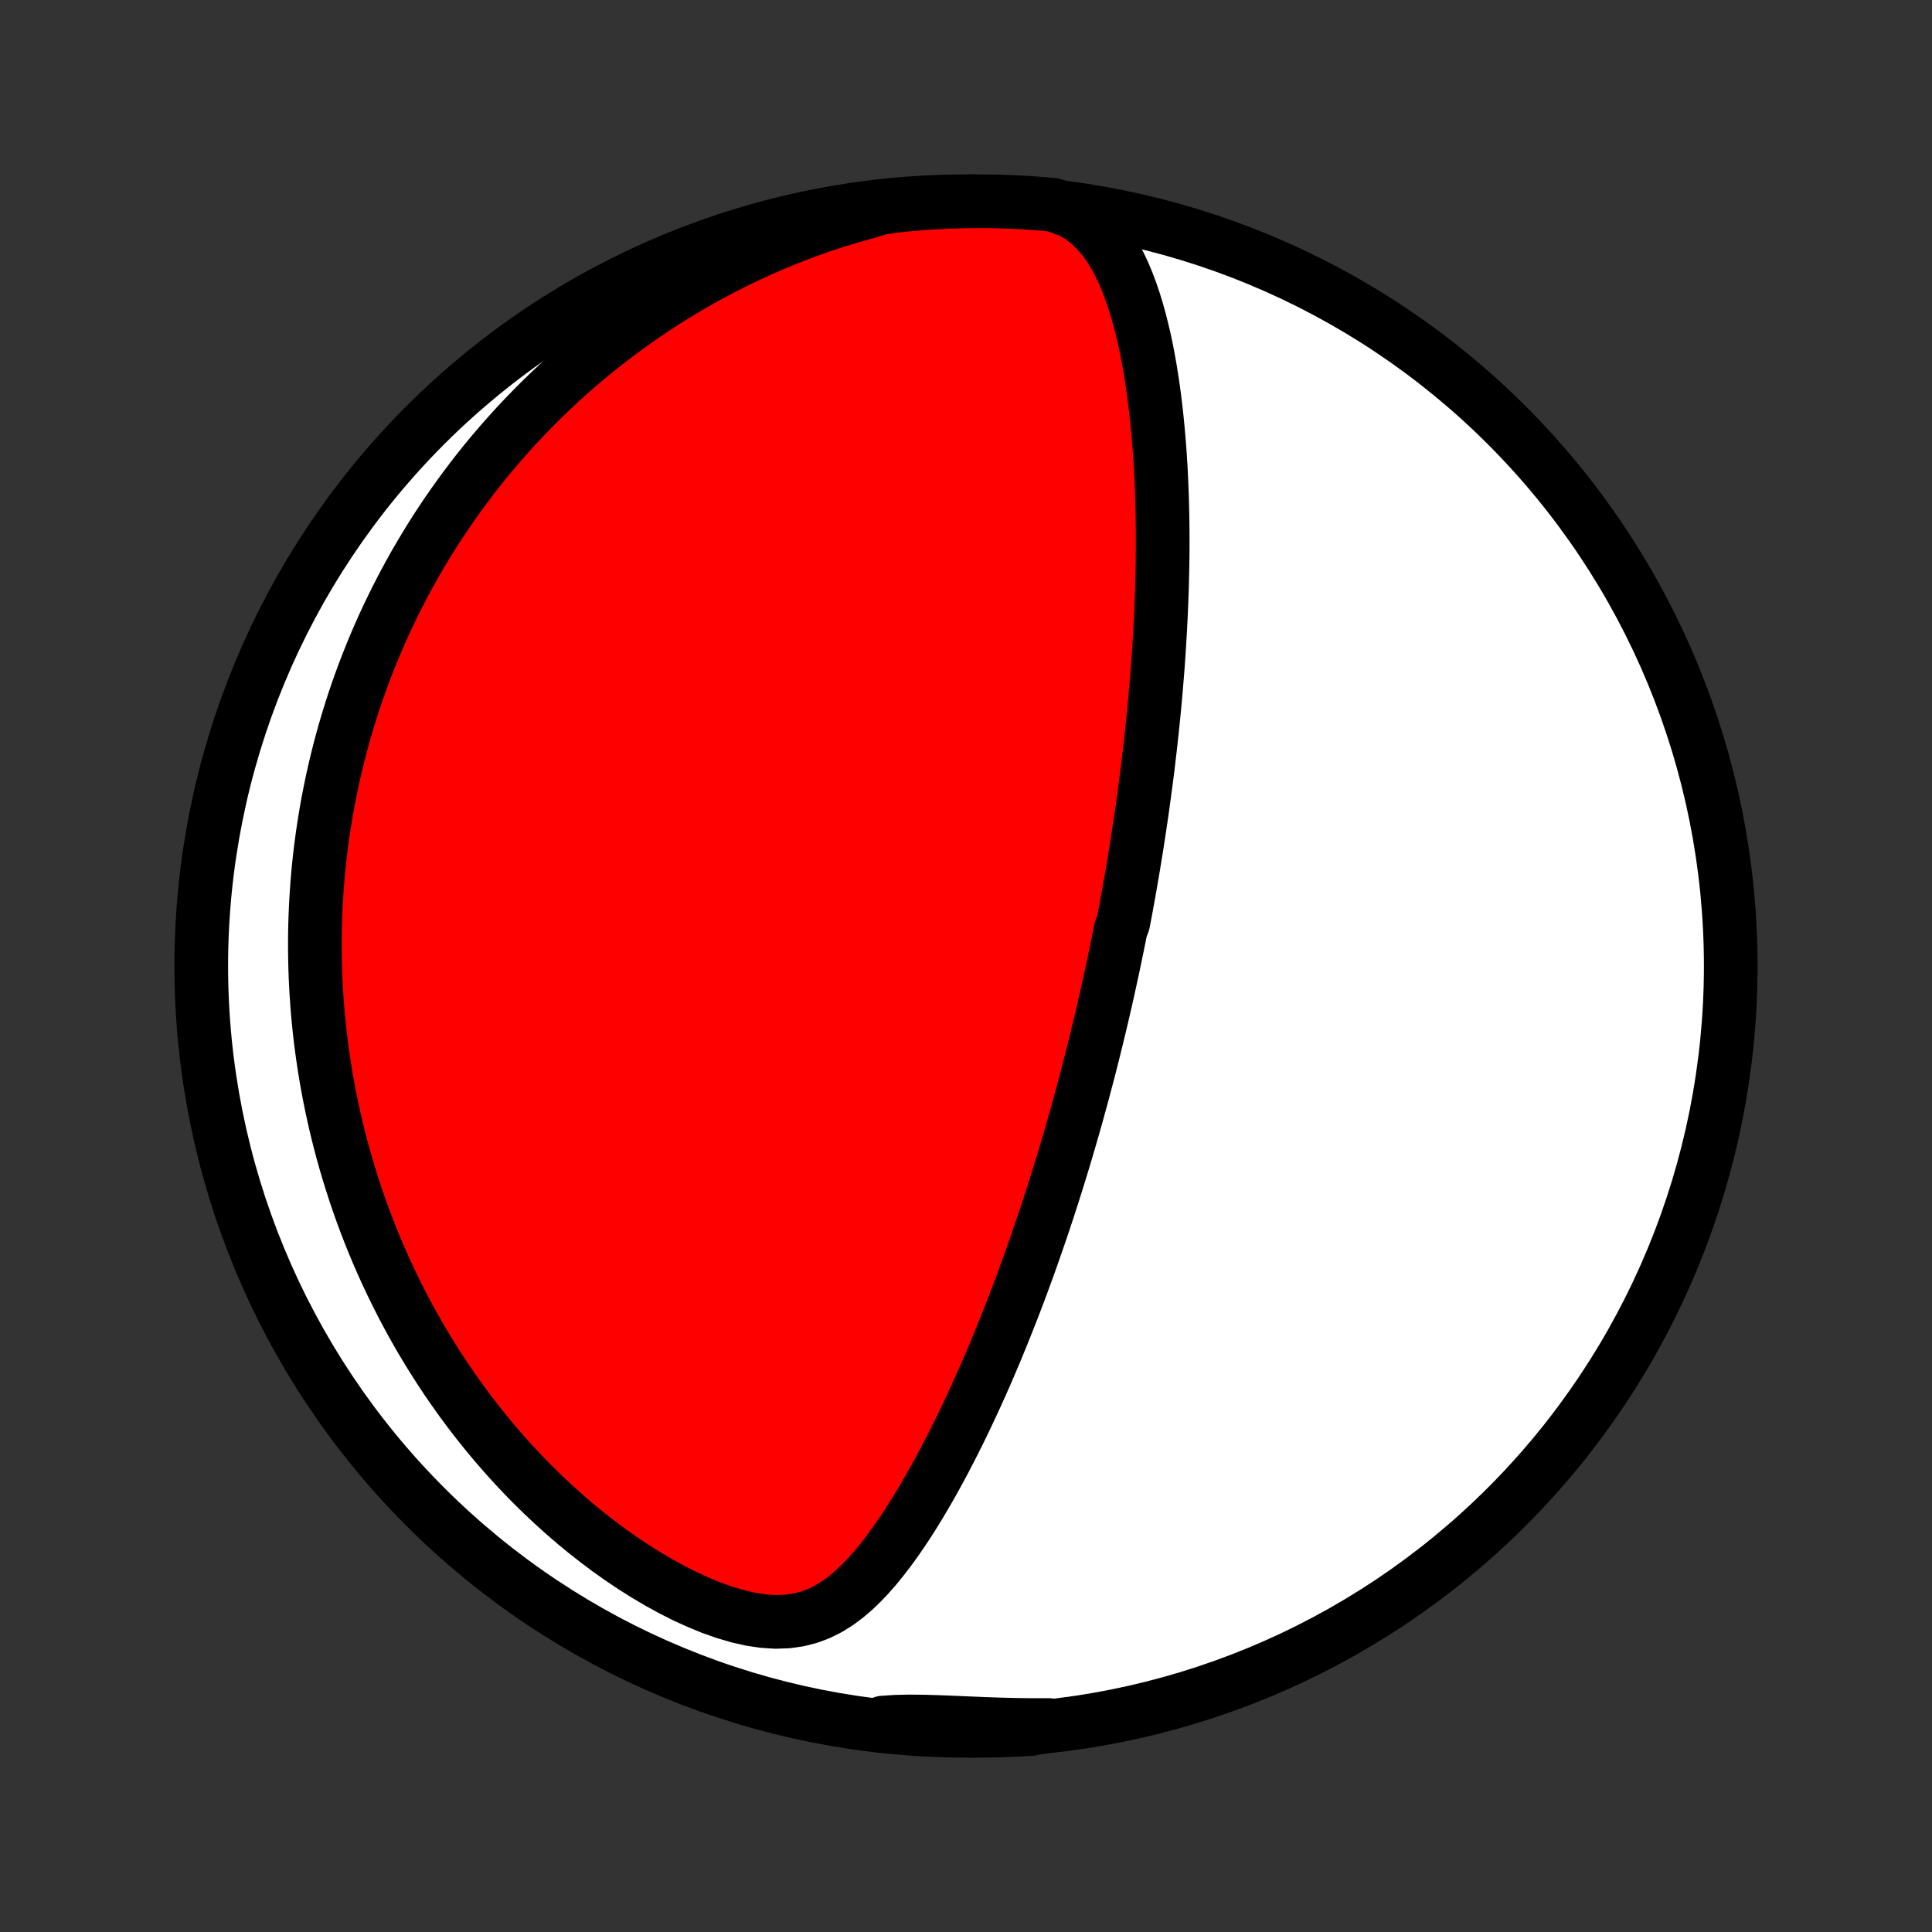 <?xml version="1.0" encoding="utf-8" standalone="no"?>
<!DOCTYPE svg PUBLIC "-//W3C//DTD SVG 1.1//EN"
  "http://www.w3.org/Graphics/SVG/1.1/DTD/svg11.dtd">
<!-- Created with matplotlib (http://matplotlib.org/) -->
<svg height="72pt" version="1.1" viewBox="0 0 72 72" width="72pt" xmlns="http://www.w3.org/2000/svg" xmlns:xlink="http://www.w3.org/1999/xlink">
 <rect x="0" y="0" width="72" height="72" fill="#333333" stroke="none"/>
 <defs>
  <style type="text/css">
*{stroke-linecap:butt;stroke-linejoin:round;}
  </style>
 </defs>
 <g id="figure_1">
  <g id="patch_1">
   <path d="
M0 72
L72 72
L72 0
L0 0
z
" style="fill:none;"/>
  </g>
  <g id="axes_1">
   <g id="PatchCollection_1">
    <defs>
     <path d="
M36 -7.5
C43.558 -7.5 50.808 -10.503 56.153 -15.848
C61.497 -21.192 64.5 -28.442 64.5 -36
C64.5 -43.558 61.497 -50.808 56.153 -56.153
C50.808 -61.497 43.558 -64.5 36 -64.5
C28.442 -64.5 21.192 -61.497 15.848 -56.153
C10.503 -50.808 7.5 -43.558 7.5 -36
C7.5 -28.442 10.503 -21.192 15.848 -15.848
C21.192 -10.503 28.442 -7.5 36 -7.5
z
" id="C0_0_a811fe30f3"/>
     <path d="
M39.941 -64.118
L40.291 -63.9
L40.603 -63.655
L40.879 -63.388
L41.125 -63.102
L41.344 -62.799
L41.539 -62.483
L41.715 -62.157
L41.873 -61.821
L42.017 -61.478
L42.148 -61.129
L42.267 -60.776
L42.377 -60.418
L42.477 -60.058
L42.568 -59.694
L42.653 -59.33
L42.73 -58.964
L42.8 -58.597
L42.865 -58.229
L42.924 -57.862
L42.978 -57.495
L43.027 -57.129
L43.071 -56.763
L43.111 -56.398
L43.147 -56.035
L43.179 -55.674
L43.208 -55.314
L43.233 -54.956
L43.255 -54.6
L43.273 -54.247
L43.289 -53.895
L43.302 -53.546
L43.312 -53.2
L43.32 -52.855
L43.326 -52.514
L43.329 -52.175
L43.33 -51.839
L43.329 -51.506
L43.326 -51.175
L43.321 -50.847
L43.314 -50.522
L43.306 -50.199
L43.296 -49.88
L43.284 -49.563
L43.271 -49.249
L43.257 -48.937
L43.241 -48.628
L43.224 -48.322
L43.206 -48.019
L43.187 -47.718
L43.166 -47.419
L43.145 -47.123
L43.122 -46.83
L43.098 -46.538
L43.074 -46.249
L43.048 -45.963
L43.022 -45.678
L42.995 -45.396
L42.967 -45.116
L42.938 -44.837
L42.908 -44.561
L42.878 -44.287
L42.847 -44.014
L42.815 -43.744
L42.783 -43.475
L42.75 -43.208
L42.716 -42.942
L42.681 -42.678
L42.646 -42.415
L42.61 -42.154
L42.574 -41.894
L42.537 -41.635
L42.499 -41.377
L42.461 -41.121
L42.422 -40.866
L42.383 -40.611
L42.343 -40.358
L42.302 -40.105
L42.261 -39.854
L42.219 -39.603
L42.176 -39.353
L42.133 -39.103
L42.09 -38.854
L42.045 -38.605
L42 -38.357
L41.955 -38.11
L41.908 -37.862
L41.861 -37.615
L41.766 -37.368
L41.717 -37.121
L41.667 -36.874
L41.617 -36.627
L41.566 -36.38
L41.514 -36.133
L41.462 -35.886
L41.408 -35.638
L41.354 -35.391
L41.3 -35.142
L41.244 -34.894
L41.187 -34.644
L41.13 -34.395
L41.072 -34.144
L41.013 -33.893
L40.952 -33.641
L40.891 -33.389
L40.829 -33.135
L40.766 -32.88
L40.702 -32.625
L40.637 -32.368
L40.571 -32.111
L40.503 -31.852
L40.434 -31.591
L40.365 -31.33
L40.294 -31.067
L40.221 -30.803
L40.148 -30.537
L40.073 -30.27
L39.997 -30.001
L39.919 -29.73
L39.84 -29.458
L39.759 -29.183
L39.677 -28.907
L39.593 -28.63
L39.508 -28.35
L39.42 -28.068
L39.331 -27.784
L39.241 -27.498
L39.148 -27.21
L39.054 -26.92
L38.957 -26.627
L38.859 -26.333
L38.758 -26.036
L38.655 -25.736
L38.55 -25.435
L38.443 -25.131
L38.334 -24.825
L38.222 -24.516
L38.108 -24.205
L37.991 -23.891
L37.871 -23.575
L37.749 -23.257
L37.624 -22.937
L37.496 -22.614
L37.366 -22.289
L37.232 -21.962
L37.096 -21.632
L36.956 -21.301
L36.813 -20.968
L36.667 -20.632
L36.517 -20.295
L36.364 -19.957
L36.207 -19.617
L36.047 -19.276
L35.883 -18.933
L35.715 -18.59
L35.543 -18.246
L35.367 -17.902
L35.188 -17.557
L35.003 -17.213
L34.815 -16.87
L34.621 -16.527
L34.423 -16.186
L34.22 -15.846
L34.012 -15.51
L33.798 -15.176
L33.578 -14.846
L33.352 -14.521
L33.119 -14.201
L32.878 -13.889
L32.63 -13.584
L32.371 -13.289
L32.102 -13.007
L31.821 -12.738
L31.526 -12.487
L31.215 -12.256
L30.885 -12.051
L30.534 -11.875
L30.161 -11.734
L29.765 -11.632
L29.345 -11.572
L28.905 -11.557
L28.447 -11.586
L27.974 -11.657
L27.492 -11.767
L27.003 -11.911
L26.511 -12.086
L26.018 -12.288
L25.527 -12.513
L25.04 -12.759
L24.558 -13.023
L24.083 -13.304
L23.615 -13.598
L23.155 -13.906
L22.704 -14.225
L22.263 -14.555
L21.832 -14.893
L21.411 -15.24
L21 -15.595
L20.6 -15.956
L20.211 -16.323
L19.832 -16.695
L19.465 -17.072
L19.108 -17.453
L18.763 -17.838
L18.428 -18.225
L18.104 -18.615
L17.791 -19.007
L17.488 -19.4
L17.195 -19.795
L16.913 -20.191
L16.64 -20.587
L16.378 -20.983
L16.125 -21.38
L15.882 -21.776
L15.647 -22.172
L15.422 -22.567
L15.206 -22.96
L14.998 -23.353
L14.799 -23.745
L14.607 -24.135
L14.424 -24.523
L14.249 -24.91
L14.081 -25.295
L13.921 -25.678
L13.768 -26.059
L13.621 -26.439
L13.482 -26.816
L13.349 -27.191
L13.223 -27.564
L13.103 -27.934
L12.989 -28.303
L12.881 -28.669
L12.778 -29.033
L12.682 -29.395
L12.59 -29.755
L12.504 -30.113
L12.424 -30.468
L12.348 -30.821
L12.277 -31.172
L12.211 -31.521
L12.15 -31.868
L12.094 -32.213
L12.042 -32.556
L11.994 -32.898
L11.95 -33.237
L11.911 -33.574
L11.876 -33.91
L11.845 -34.244
L11.818 -34.576
L11.795 -34.907
L11.775 -35.236
L11.76 -35.563
L11.748 -35.89
L11.74 -36.214
L11.735 -36.538
L11.734 -36.86
L11.736 -37.181
L11.742 -37.5
L11.752 -37.819
L11.765 -38.137
L11.781 -38.453
L11.801 -38.769
L11.824 -39.084
L11.85 -39.398
L11.88 -39.711
L11.913 -40.024
L11.95 -40.336
L11.99 -40.647
L12.033 -40.958
L12.08 -41.268
L12.13 -41.578
L12.183 -41.888
L12.24 -42.198
L12.301 -42.507
L12.365 -42.816
L12.432 -43.125
L12.503 -43.434
L12.578 -43.743
L12.656 -44.052
L12.738 -44.361
L12.824 -44.67
L12.913 -44.98
L13.007 -45.289
L13.104 -45.599
L13.205 -45.91
L13.311 -46.22
L13.421 -46.532
L13.534 -46.843
L13.653 -47.155
L13.776 -47.468
L13.903 -47.781
L14.035 -48.095
L14.171 -48.409
L14.313 -48.724
L14.46 -49.04
L14.611 -49.356
L14.768 -49.673
L14.93 -49.991
L15.098 -50.31
L15.271 -50.629
L15.45 -50.949
L15.636 -51.269
L15.827 -51.591
L16.024 -51.913
L16.228 -52.236
L16.439 -52.559
L16.656 -52.883
L16.881 -53.207
L17.112 -53.532
L17.351 -53.857
L17.597 -54.183
L17.851 -54.509
L18.113 -54.835
L18.384 -55.161
L18.662 -55.486
L18.95 -55.812
L19.245 -56.138
L19.55 -56.462
L19.865 -56.786
L20.188 -57.11
L20.521 -57.432
L20.864 -57.753
L21.217 -58.072
L21.581 -58.389
L21.954 -58.705
L22.338 -59.017
L22.733 -59.327
L23.139 -59.634
L23.556 -59.938
L23.984 -60.238
L24.423 -60.533
L24.873 -60.824
L25.335 -61.109
L25.808 -61.389
L26.292 -61.663
L26.788 -61.929
L27.294 -62.189
L27.811 -62.441
L28.34 -62.684
L28.878 -62.918
L29.427 -63.142
L29.985 -63.356
L30.552 -63.559
L31.127 -63.749
L31.71 -63.927
L32.3 -64.091
L32.791 -64.241
L33.286 -64.319
L33.782 -64.371
L34.278 -64.413
L34.775 -64.448
L35.272 -64.474
L35.769 -64.491
L36.266 -64.499
L36.764 -64.499
L37.261 -64.49
L37.758 -64.472
L38.254 -64.446
L38.749 -64.411
L39.244 -64.367
z
" id="C0_1_1c8df80404"/>
     <path d="
M39.095 -7.713
L38.488 -7.712
L37.883 -7.72
L37.283 -7.734
L36.69 -7.755
L36.105 -7.779
L35.53 -7.804
L34.969 -7.826
L34.423 -7.842
L33.897 -7.847
L33.392 -7.836
L32.912 -7.805
L32.948 -7.75
L33.443 -7.664
L33.939 -7.615
L34.435 -7.575
L34.932 -7.543
L35.429 -7.52
L35.927 -7.506
L36.424 -7.5
L36.922 -7.503
L37.419 -7.515
L37.915 -7.535
L38.411 -7.564
z
" id="C0_2_c04eec1892"/>
    </defs>
    <g clip-path="url(#p1bffca34e9)">
     <use style="fill:#ffffff;stroke:#000000;stroke-width:2.0;" x="0.0" xlink:href="#C0_0_a811fe30f3" y="72.0"/>
    </g>
    <g clip-path="url(#p1bffca34e9)">
     <use style="fill:#ff0000;stroke:#000000;stroke-width:2.0;" x="0.0" xlink:href="#C0_1_1c8df80404" y="72.0"/>
    </g>
    <g clip-path="url(#p1bffca34e9)">
     <use style="fill:#ff0000;stroke:#000000;stroke-width:2.0;" x="0.0" xlink:href="#C0_2_c04eec1892" y="72.0"/>
    </g>
   </g>
  </g>
 </g>
 <defs>
  <clipPath id="p1bffca34e9">
   <rect height="72.0" width="72.0" x="0.0" y="0.0"/>
  </clipPath>
 </defs>
</svg>

